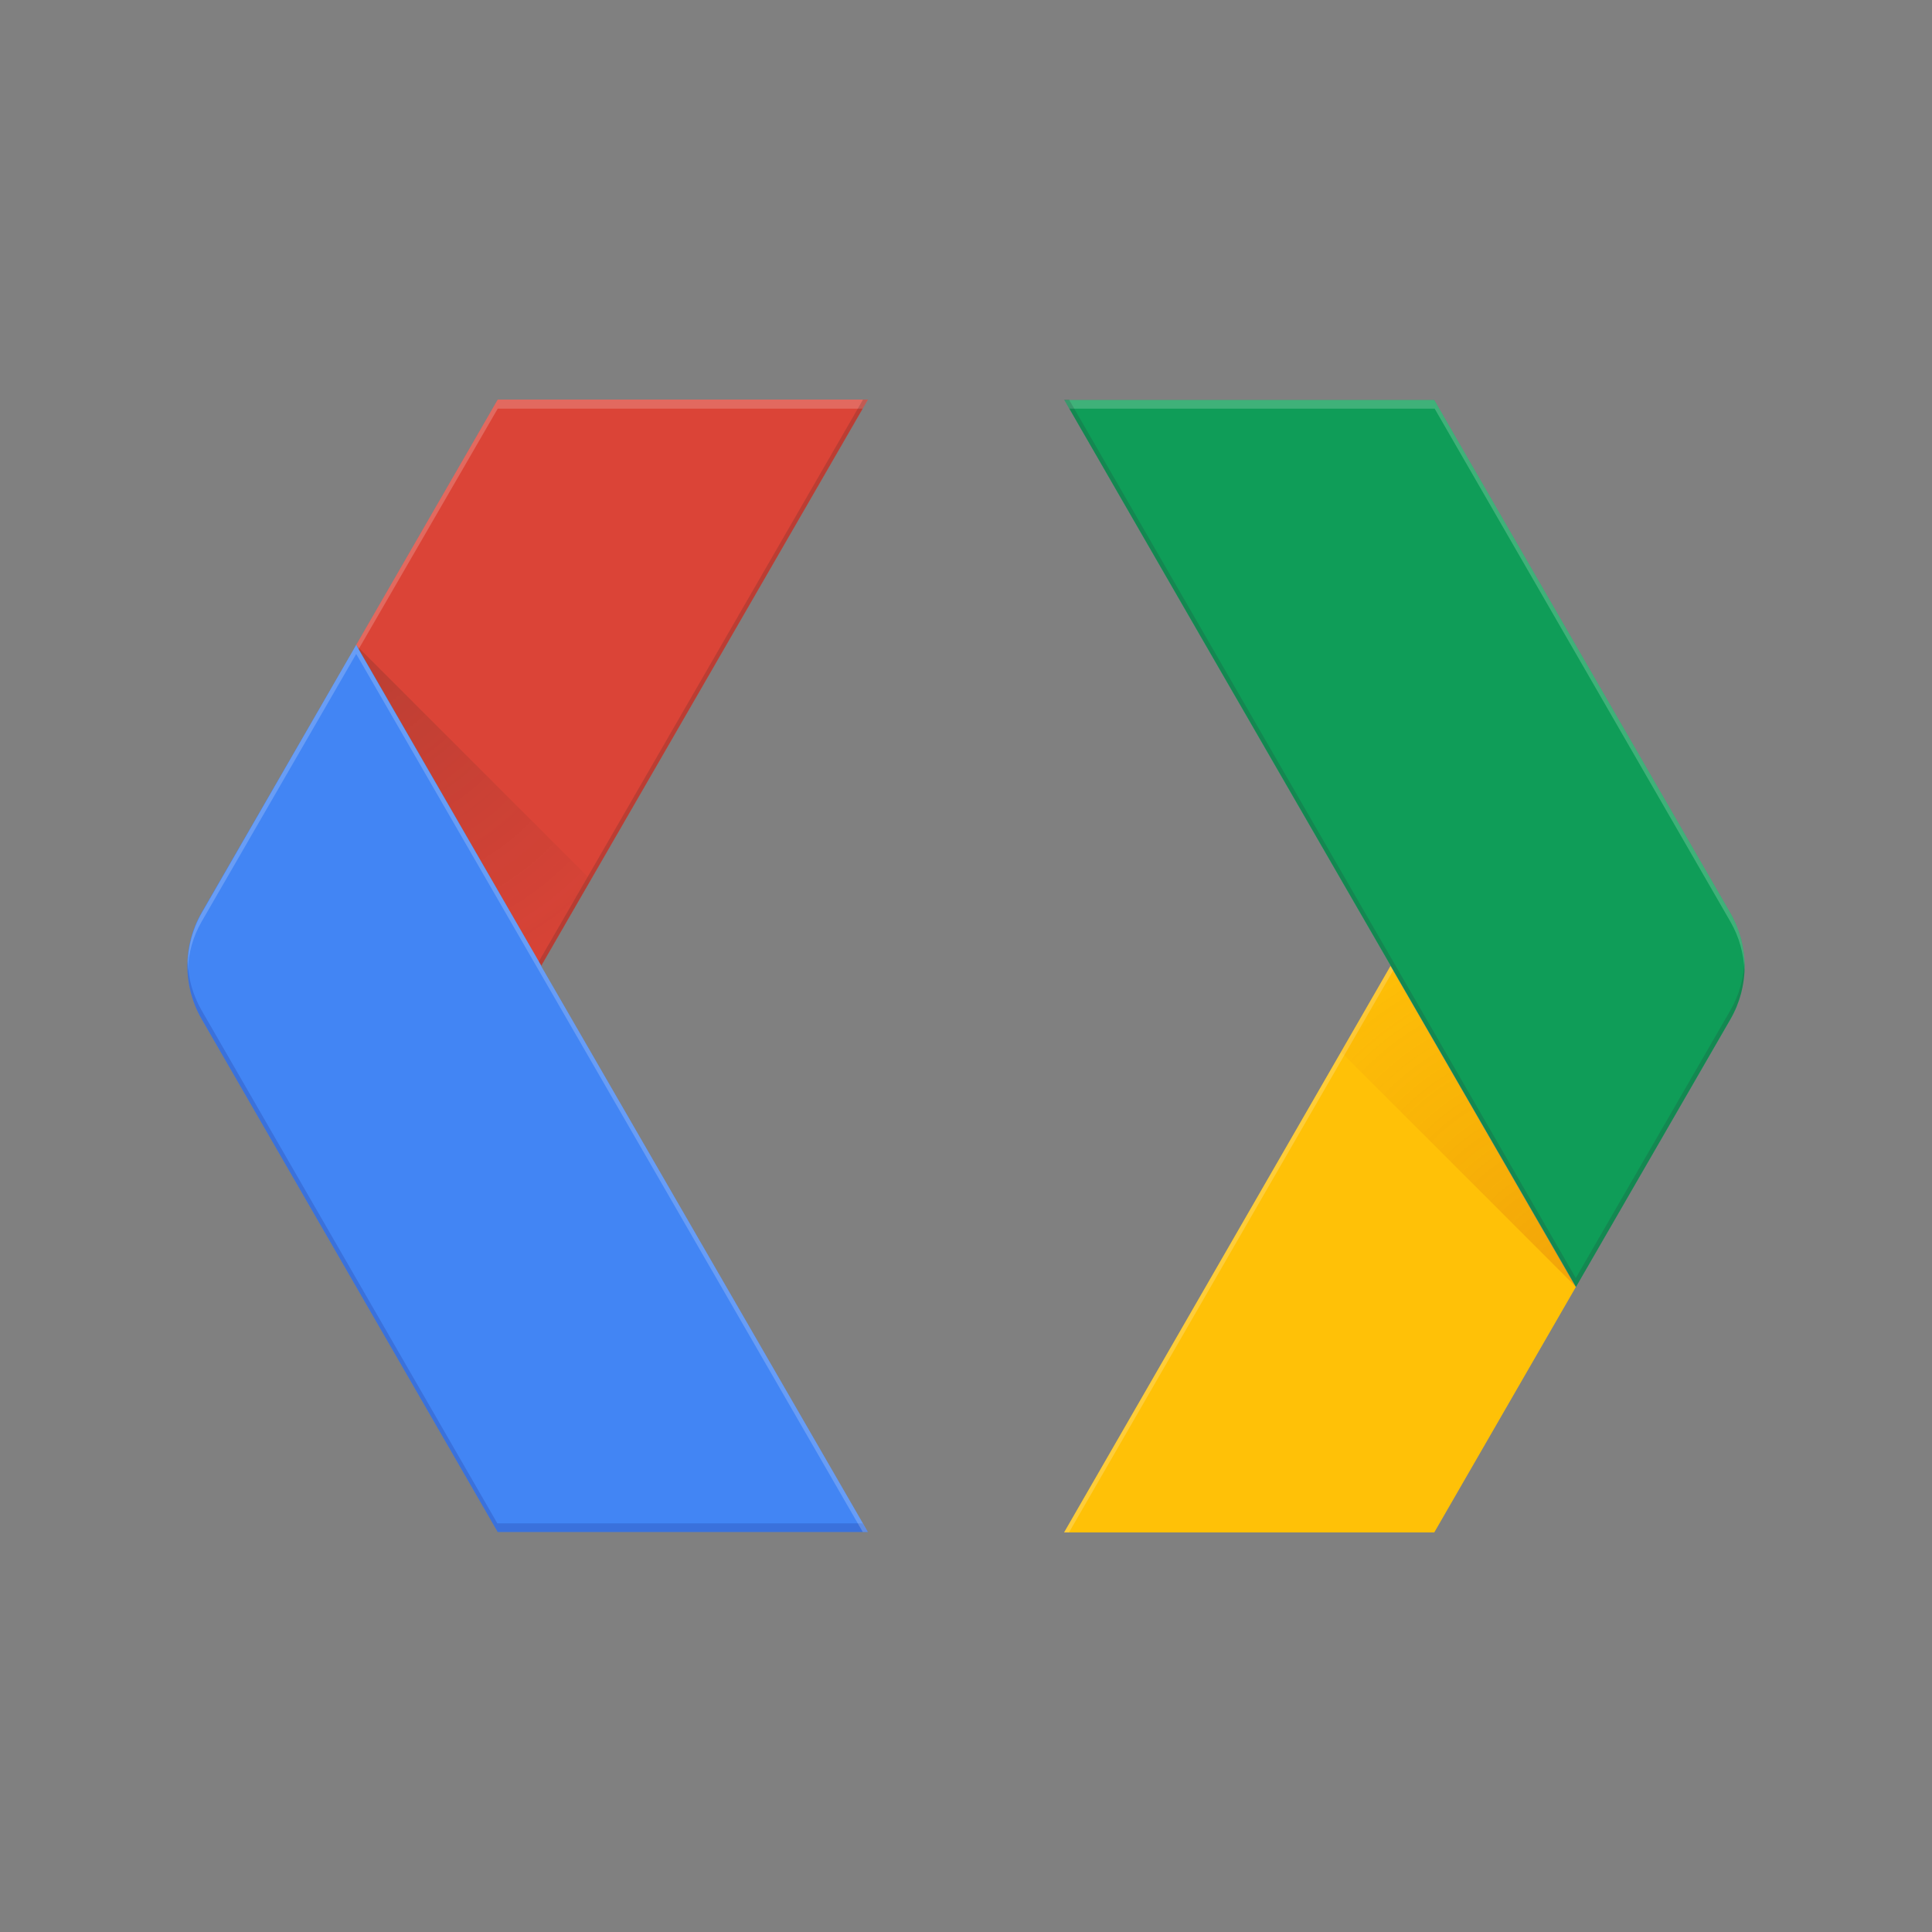 <?xml version="1.0" encoding="utf-8"?>
<!-- Generator: Adobe Illustrator 24.0.0, SVG Export Plug-In . SVG Version: 6.00 Build 0)  -->
<svg version="1.1" id="Layer_1" xmlns="http://www.w3.org/2000/svg" xmlns:xlink="http://www.w3.org/1999/xlink" x="0px" y="0px"
	 viewBox="0 0 512 512" style="enable-background:new 0 0 512 512;" xml:space="preserve">
<rect x="0" y="0" width="512" height="512" fill="#808080" stroke="none"/>
<style type="text/css">
	.st0{clip-path:url(#XMLID_2_);fill:#DB4437;}
	.st1{clip-path:url(#XMLID_3_);}
	.st2{fill:#4285F4;}
	.st3{opacity:0.2;clip-path:url(#XMLID_4_);fill:#1A237E;enable-background:new    ;}
	.st4{clip-path:url(#XMLID_5_);}
	.st5{opacity:0.2;fill:#FFFFFF;enable-background:new    ;}
	.st6{opacity:0.2;clip-path:url(#XMLID_6_);fill:#3E2723;enable-background:new    ;}
	.st7{opacity:0.2;clip-path:url(#XMLID_7_);fill:#FFFFFF;enable-background:new    ;}
	.st8{clip-path:url(#XMLID_8_);fill:url(#XMLID_9_);}
	.st9{clip-path:url(#XMLID_10_);fill:#FFC107;}
	.st10{clip-path:url(#XMLID_11_);}
	.st11{fill:#0F9D58;}
	.st12{opacity:0.2;clip-path:url(#XMLID_12_);fill:#FFFFFF;enable-background:new    ;}
	.st13{opacity:0.2;clip-path:url(#XMLID_13_);fill:#FFFFFF;enable-background:new    ;}
	.st14{opacity:0.2;clip-path:url(#XMLID_14_);fill:#263238;enable-background:new    ;}
	.st15{clip-path:url(#XMLID_15_);fill:url(#XMLID_16_);}
</style>
<g id="XMLID_65_">
	<g id="XMLID_35_">
		<g>
			<defs>
				<path id="XMLID_64_" d="M230,105.9h-98.2l-78.4,136c-5,8.7-5,19.4,0,28.1l78.5,136H230l-86.6-150L230,105.9z"/>
			</defs>
			<clipPath id="XMLID_2_">
				<use xlink:href="#XMLID_64_"  style="overflow:visible;"/>
			</clipPath>
			<polygon id="XMLID_51_" class="st0" points="143.4,256 230,105.9 131.9,105.9 94.4,170.9 			"/>
		</g>
		<g>
			<defs>
				<path id="XMLID_63_" d="M230,105.9h-98.2l-78.4,136c-5,8.7-5,19.4,0,28.1l78.5,136H230l-86.6-150L230,105.9z"/>
			</defs>
			<clipPath id="XMLID_3_">
				<use xlink:href="#XMLID_63_"  style="overflow:visible;"/>
			</clipPath>
			<g id="XMLID_50_" class="st1">
				<g id="XMLID_95_">
					<path id="XMLID_103_" class="st2" d="M53.4,241.9c-5,8.7-5,19.4,0,28.1l78.5,136H230L94.4,170.9L53.4,241.9z"/>
				</g>
			</g>
		</g>
		<g>
			<defs>
				<path id="XMLID_62_" d="M230,105.9h-98.2l-78.4,136c-5,8.7-5,19.4,0,28.1l78.5,136H230l-86.6-150L230,105.9z"/>
			</defs>
			<clipPath id="XMLID_4_">
				<use xlink:href="#XMLID_62_"  style="overflow:visible;"/>
			</clipPath>
			<path id="XMLID_49_" class="st3" d="M53.4,267.7c-2.3-4-3.5-8.4-3.7-12.9c-0.2,5.3,1,10.5,3.7,15.2l78.5,136H230l-1.4-2.3h-96.8
				L53.4,267.7z"/>
		</g>
		<g>
			<defs>
				<path id="XMLID_61_" d="M230,105.9h-98.2l-78.4,136c-5,8.7-5,19.4,0,28.1l78.5,136H230l-86.6-150L230,105.9z"/>
			</defs>
			<clipPath id="XMLID_5_">
				<use xlink:href="#XMLID_61_"  style="overflow:visible;"/>
			</clipPath>
			<g id="XMLID_47_" class="st4">
				<polygon id="XMLID_48_" class="st5" points="131.9,105.9 94.4,170.9 95,172.1 131.9,108.3 228.7,108.3 230,105.9 				"/>
			</g>
		</g>
		<g>
			<defs>
				<path id="XMLID_60_" d="M230,105.9h-98.2l-78.4,136c-5,8.7-5,19.4,0,28.1l78.5,136H230l-86.6-150L230,105.9z"/>
			</defs>
			<clipPath id="XMLID_6_">
				<use xlink:href="#XMLID_60_"  style="overflow:visible;"/>
			</clipPath>
			<polygon id="XMLID_46_" class="st6" points="143.4,256 230,105.9 228.7,105.9 142.8,254.8 			"/>
		</g>
		<g>
			<defs>
				<path id="XMLID_59_" d="M230,105.9h-98.2l-78.4,136c-5,8.7-5,19.4,0,28.1l78.5,136H230l-86.6-150L230,105.9z"/>
			</defs>
			<clipPath id="XMLID_7_">
				<use xlink:href="#XMLID_59_"  style="overflow:visible;"/>
			</clipPath>
			<path id="XMLID_45_" class="st7" d="M53.4,244.3l41-71l134.3,232.8h1.4L94.4,170.9l-40.9,71c-2.7,4.7-3.9,10-3.7,15.2
				C49.9,252.7,51.1,248.3,53.4,244.3z"/>
		</g>
		<g>
			<defs>
				<path id="XMLID_58_" d="M230,105.9h-98.2l-78.4,136c-5,8.7-5,19.4,0,28.1l78.5,136H230l-86.6-150L230,105.9z"/>
			</defs>
			<clipPath id="XMLID_8_">
				<use xlink:href="#XMLID_58_"  style="overflow:visible;"/>
			</clipPath>

				<radialGradient id="XMLID_9_" cx="2519.941" cy="1752.757" r="96.464" gradientTransform="matrix(-1 0 0 1 2614.919 -1580)" gradientUnits="userSpaceOnUse">
				<stop  offset="0" style="stop-color:#3E2723;stop-opacity:0.2"/>
				<stop  offset="1" style="stop-color:#3E2723;stop-opacity:2.000000e-02"/>
			</radialGradient>
			<polygon id="XMLID_38_" class="st8" points="143.4,256 156.6,233.2 94.4,171 			"/>
		</g>
	</g>
	<g id="XMLID_36_">
		<g>
			<defs>
				<path id="XMLID_57_" d="M458.6,241.9l-78.5-136H282L368.5,256L282,406.1h98.1l78.5-136C463.6,261.4,463.6,250.6,458.6,241.9z"/>
			</defs>
			<clipPath id="XMLID_10_">
				<use xlink:href="#XMLID_57_"  style="overflow:visible;"/>
			</clipPath>
			<polygon id="XMLID_33_" class="st9" points="368.5,256 282,406.1 380.1,406.1 417.6,341.1 			"/>
		</g>
		<g>
			<defs>
				<path id="XMLID_56_" d="M458.6,241.9l-78.5-136H282L368.5,256L282,406.1h98.1l78.5-136C463.6,261.4,463.6,250.6,458.6,241.9z"/>
			</defs>
			<clipPath id="XMLID_11_">
				<use xlink:href="#XMLID_56_"  style="overflow:visible;"/>
			</clipPath>
			<g id="XMLID_32_" class="st10">
				<g id="XMLID_99_">
					<path id="XMLID_105_" class="st11" d="M458.6,270.1c5-8.7,5-19.4,0-28.1l-78.5-136H282l135.7,235.1L458.6,270.1z"/>
				</g>
			</g>
		</g>
		<g>
			<defs>
				<path id="XMLID_55_" d="M458.6,241.9l-78.5-136H282L368.5,256L282,406.1h98.1l78.5-136C463.6,261.4,463.6,250.6,458.6,241.9z"/>
			</defs>
			<clipPath id="XMLID_12_">
				<use xlink:href="#XMLID_55_"  style="overflow:visible;"/>
			</clipPath>
			<path id="XMLID_41_" class="st12" d="M458.6,244.3c2.3,4,3.5,8.4,3.7,12.9c0.2-5.3-1-10.5-3.7-15.2l-78.5-136H282l1.4,2.3h96.8
				L458.6,244.3z"/>
		</g>
		<g>
			<defs>
				<path id="XMLID_54_" d="M458.6,241.9l-78.5-136H282L368.5,256L282,406.1h98.1l78.5-136C463.6,261.4,463.6,250.6,458.6,241.9z"/>
			</defs>
			<clipPath id="XMLID_13_">
				<use xlink:href="#XMLID_54_"  style="overflow:visible;"/>
			</clipPath>
			<polygon id="XMLID_42_" class="st13" points="368.5,256 282,406.1 283.3,406.1 369.2,257.2 			"/>
		</g>
		<g>
			<defs>
				<path id="XMLID_53_" d="M458.6,241.9l-78.5-136H282L368.5,256L282,406.1h98.1l78.5-136C463.6,261.4,463.6,250.6,458.6,241.9z"/>
			</defs>
			<clipPath id="XMLID_14_">
				<use xlink:href="#XMLID_53_"  style="overflow:visible;"/>
			</clipPath>
			<path id="XMLID_43_" class="st14" d="M458.6,267.7l-41,71L283.3,105.9H282l135.7,235.1l40.9-71c2.7-4.7,3.9-10,3.7-15.2
				C462.1,259.3,460.9,263.7,458.6,267.7z"/>
		</g>
		<g>
			<defs>
				<path id="XMLID_52_" d="M458.6,241.9l-78.5-136H282L368.5,256L282,406.1h98.1l78.5-136C463.6,261.4,463.6,250.6,458.6,241.9z"/>
			</defs>
			<clipPath id="XMLID_15_">
				<use xlink:href="#XMLID_52_"  style="overflow:visible;"/>
			</clipPath>

				<radialGradient id="XMLID_16_" cx="417.005" cy="174.757" r="96.464" gradientTransform="matrix(1 0 0 -1 0 514)" gradientUnits="userSpaceOnUse">
				<stop  offset="0" style="stop-color:#BF360C;stop-opacity:0.2"/>
				<stop  offset="1" style="stop-color:#BF360C;stop-opacity:2.000000e-02"/>
			</radialGradient>
			<polygon id="XMLID_44_" class="st15" points="368.5,256 355.4,278.8 417.6,341 			"/>
		</g>
	</g>
</g>
</svg>
